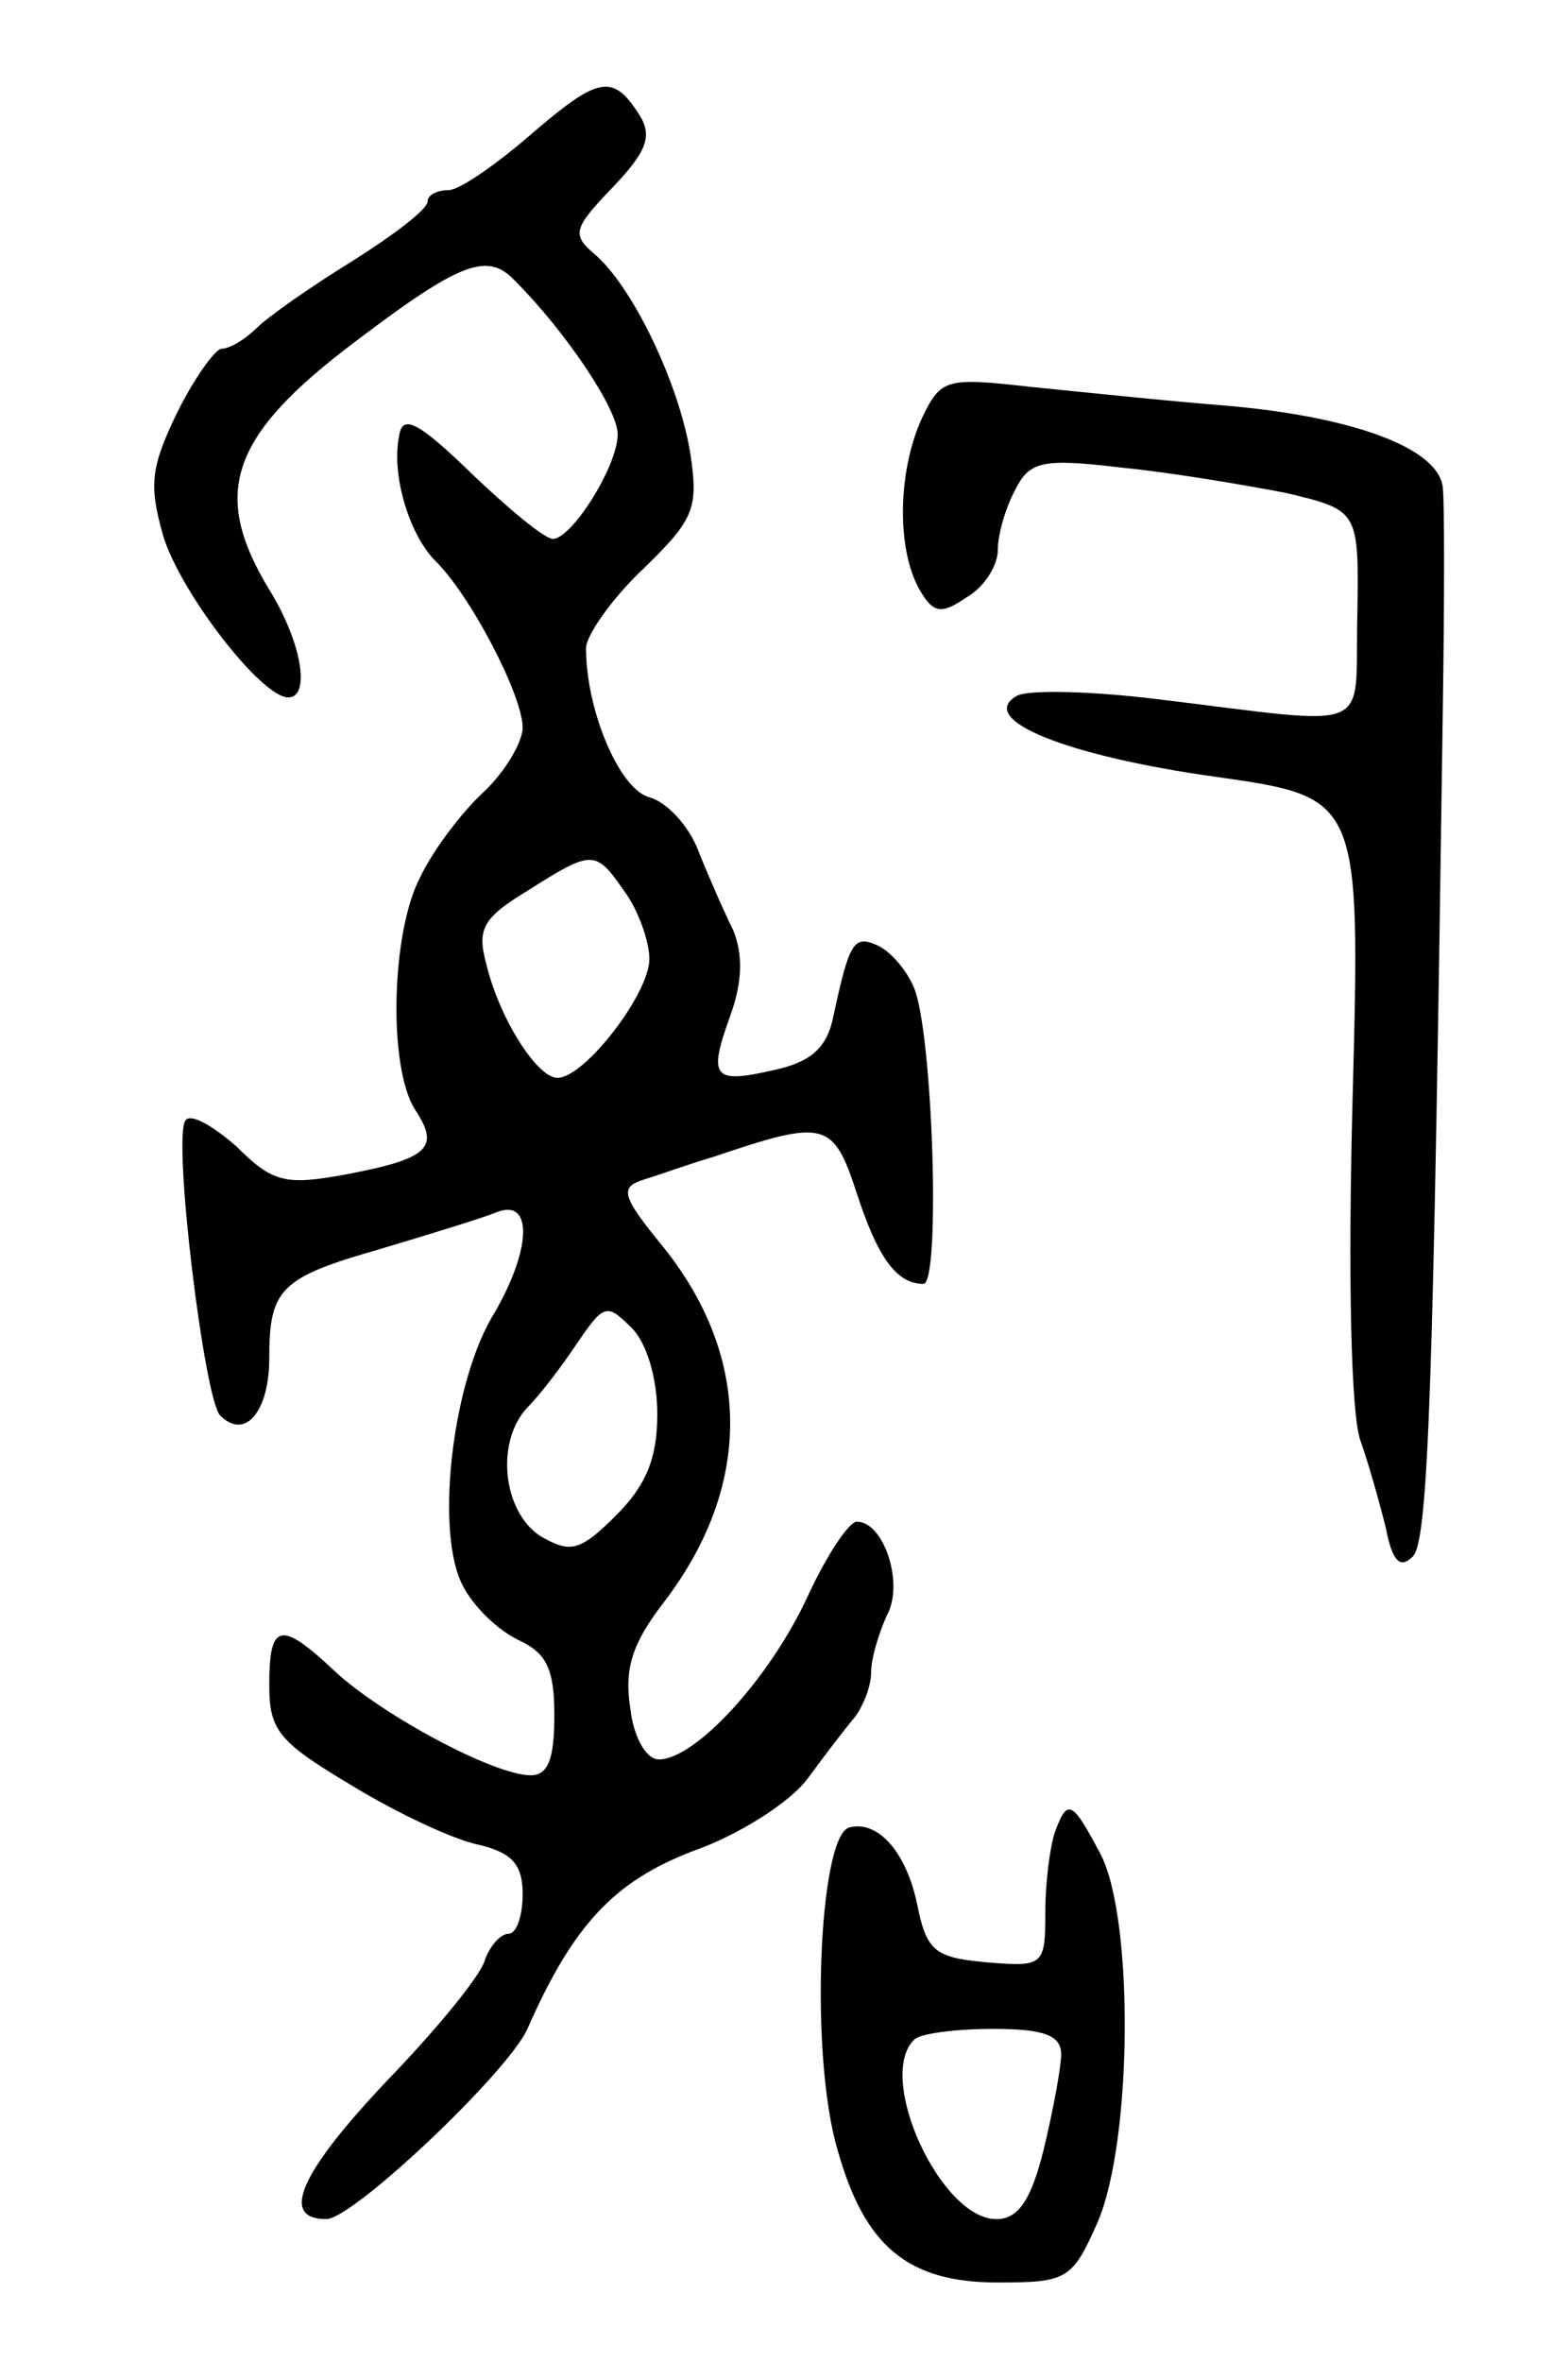 <svg version="1.0" xmlns="http://www.w3.org/2000/svg"
 width="99pt" height="149pt" viewBox="0 0 99 149"
 preserveAspectRatio="xMidYMid meet">
<g transform="translate(0,149) scale(0.1,-0.1)"
fill="#000000" stroke="none">
<path d="M335 1405 c-22 -19 -45 -35 -52 -35 -7 0 -13 -3 -13 -7 0 -5 -21 -21
-48 -38 -26 -16 -53 -35 -60 -42 -7 -7 -17 -13 -22 -13 -4 0 -17 -18 -28 -40
-17 -35 -18 -46 -9 -78 11 -36 62 -102 79 -102 14 0 9 34 -12 68 -37 61 -25
97 55 157 66 50 83 56 100 38 32 -32 65 -81 65 -97 0 -20 -29 -66 -41 -66 -5
0 -28 19 -51 41 -34 33 -44 38 -46 24 -5 -24 6 -61 22 -78 23 -22 56 -86 56
-106 0 -9 -11 -28 -25 -41 -14 -13 -32 -37 -40 -54 -18 -35 -20 -119 -3 -146
16 -24 9 -31 -44 -41 -38 -7 -46 -5 -69 18 -15 13 -29 21 -32 16 -8 -12 12
-176 22 -186 16 -16 31 3 31 36 0 44 7 51 70 69 30 9 63 19 73 23 24 10 23
-24 -3 -67 -25 -44 -35 -135 -18 -168 7 -14 23 -29 36 -35 17 -8 22 -18 22
-47 0 -28 -4 -38 -15 -38 -23 0 -94 38 -124 66 -34 32 -41 30 -41 -9 0 -29 6
-36 53 -64 28 -17 64 -34 80 -37 20 -5 27 -12 27 -31 0 -14 -4 -25 -9 -25 -5
0 -12 -8 -15 -17 -3 -10 -31 -44 -61 -75 -55 -58 -69 -88 -39 -88 17 0 115 93
127 120 29 66 55 93 104 112 29 10 62 31 73 46 11 15 24 32 30 39 5 7 10 19
10 28 0 9 5 25 10 36 11 20 -2 59 -19 59 -5 0 -19 -21 -31 -47 -24 -52 -71
-103 -94 -103 -8 0 -16 14 -18 32 -4 25 1 41 21 67 56 73 56 154 0 224 -27 33
-28 38 -12 43 10 3 29 10 43 14 71 24 76 23 91 -23 13 -40 25 -57 42 -57 11 0
6 159 -6 187 -5 12 -16 24 -24 27 -14 6 -17 1 -27 -46 -4 -19 -14 -28 -37 -33
-39 -9 -42 -5 -28 34 8 22 8 39 2 54 -6 12 -16 35 -22 50 -6 16 -20 31 -31 34
-19 5 -40 55 -40 94 0 8 16 31 36 50 32 31 35 38 30 72 -7 45 -37 107 -61 127
-14 12 -13 16 12 42 21 22 25 32 17 45 -17 27 -26 25 -69 -12z m59 -477 c9
-12 16 -32 16 -43 0 -22 -41 -75 -58 -75 -13 0 -37 38 -45 72 -6 22 -2 29 26
46 41 26 43 26 61 0z m21 -330 c0 -28 -7 -45 -26 -64 -23 -23 -29 -24 -48 -13
-24 16 -28 60 -8 81 7 7 21 25 31 40 17 25 19 26 34 11 10 -9 17 -32 17 -55z"/>
<path d="M582 1226 c-15 -33 -16 -81 -2 -107 9 -16 14 -17 30 -6 11 6 20 20
20 30 0 10 5 27 11 38 9 18 17 20 67 14 31 -3 78 -11 104 -16 46 -11 46 -11
45 -77 -2 -76 14 -70 -127 -53 -41 5 -81 6 -88 2 -26 -15 32 -38 125 -51 92
-13 92 -13 87 -203 -3 -113 -1 -200 5 -216 5 -14 12 -39 16 -55 4 -21 9 -26
17 -18 10 10 13 109 19 537 1 66 1 128 0 137 -2 25 -56 45 -136 52 -38 3 -95
9 -125 12 -53 6 -56 5 -68 -20z"/>
<path d="M666 334 c-3 -9 -6 -31 -6 -50 0 -34 -1 -35 -37 -32 -33 3 -38 7 -44
37 -7 33 -25 53 -43 48 -19 -6 -25 -144 -7 -204 17 -60 44 -83 101 -83 44 0
47 2 63 38 22 51 23 191 2 232 -18 34 -21 36 -29 14z m4 -140 c0 -8 -5 -35
-11 -60 -8 -32 -16 -44 -30 -44 -35 0 -76 89 -52 113 3 4 26 7 50 7 32 0 43
-4 43 -16z"/>
</g>
</svg>
